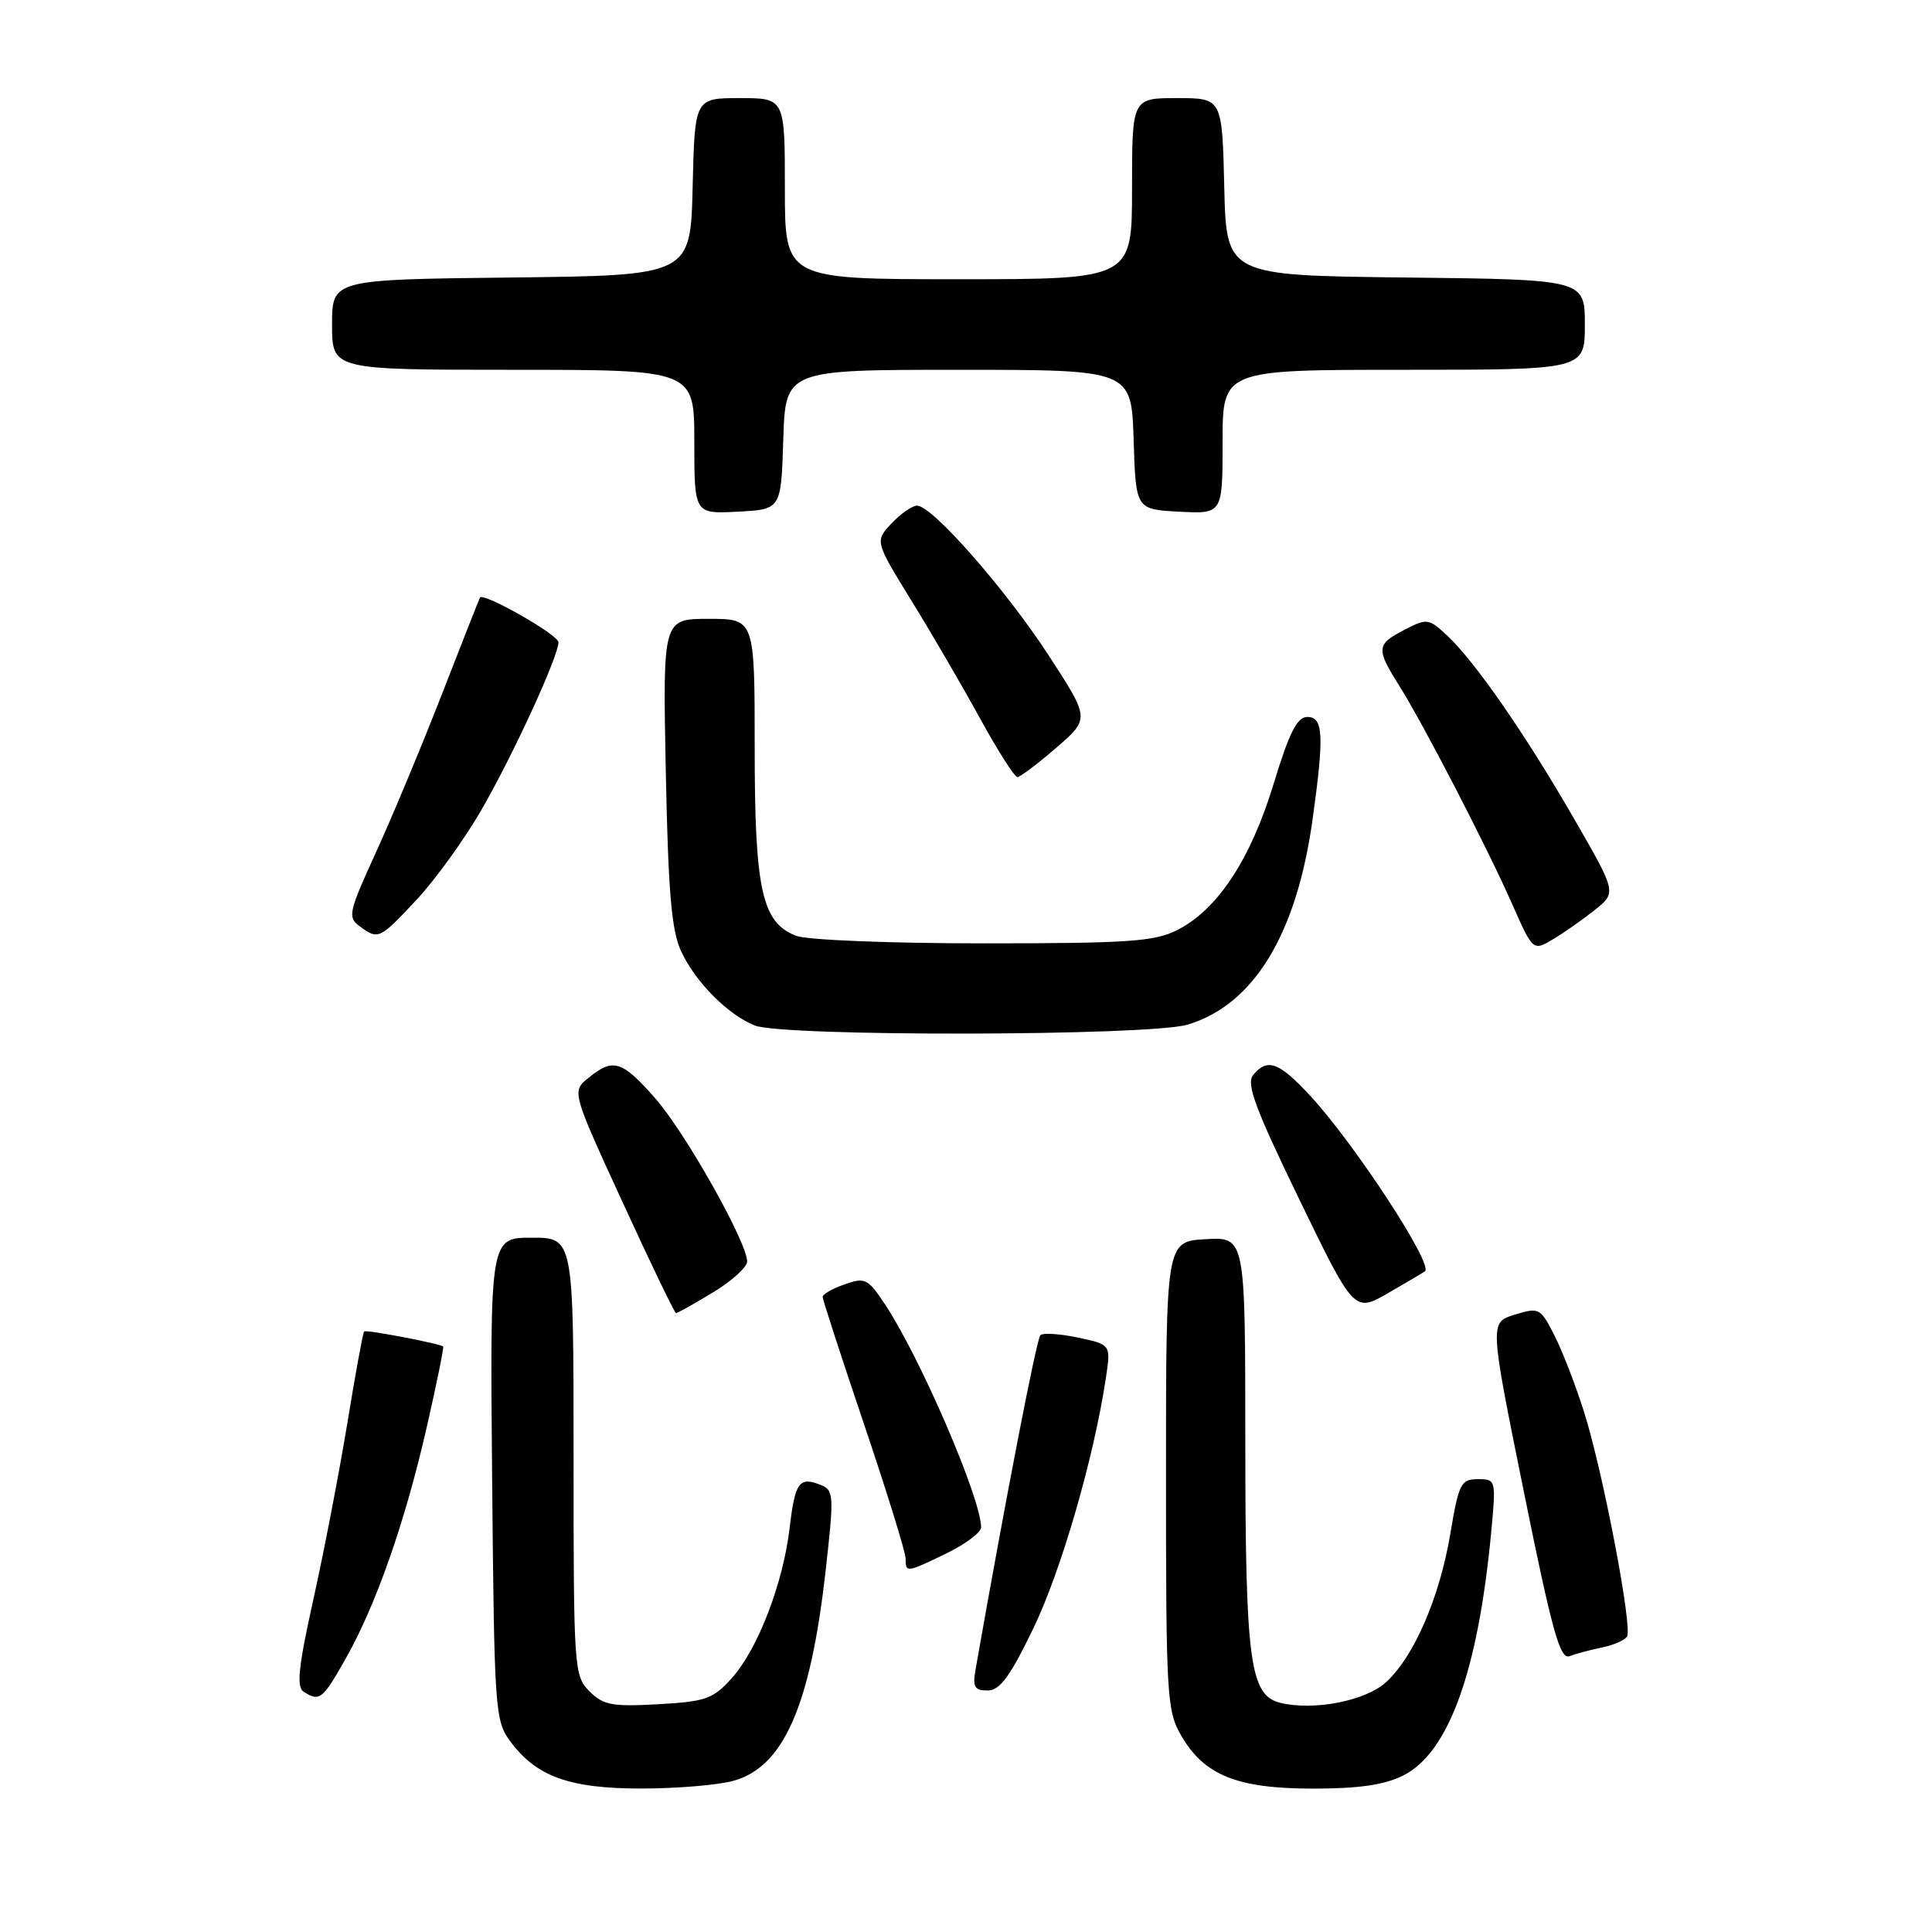 <?xml version="1.0" encoding="UTF-8" standalone="no"?>
<!DOCTYPE svg PUBLIC "-//W3C//DTD SVG 1.1//EN" "http://www.w3.org/Graphics/SVG/1.1/DTD/svg11.dtd" >
<svg xmlns="http://www.w3.org/2000/svg" xmlns:xlink="http://www.w3.org/1999/xlink" version="1.1" viewBox="0 0 256 256">
 <g >
 <path fill="currentColor"
d=" M 97.21 235.96 C 103.83 234.12 107.39 226.01 109.39 208.20 C 110.54 198.03 110.50 197.46 108.71 196.75 C 105.90 195.63 105.35 196.40 104.63 202.45 C 103.78 209.77 100.42 218.50 97.00 222.32 C 94.50 225.12 93.56 225.46 87.22 225.82 C 81.12 226.16 79.94 225.94 78.11 224.11 C 76.06 222.06 76.00 221.16 76.00 193.00 C 76.00 164.00 76.00 164.00 70.46 164.00 C 64.92 164.00 64.92 164.00 65.21 195.93 C 65.49 226.40 65.59 227.99 67.57 230.68 C 71.03 235.40 75.45 237.00 85.00 236.99 C 89.67 236.99 95.17 236.53 97.21 235.96 Z  M 185.96 235.25 C 191.94 232.23 195.82 221.53 197.57 203.25 C 198.25 196.05 198.24 196.00 195.82 196.00 C 193.58 196.00 193.29 196.57 192.17 203.26 C 190.76 211.65 187.38 219.48 183.69 222.87 C 180.96 225.39 174.05 226.73 169.60 225.62 C 165.61 224.61 165.01 220.10 165.01 190.70 C 165.00 163.90 165.00 163.90 159.75 164.20 C 154.50 164.50 154.50 164.50 154.50 195.50 C 154.50 224.86 154.61 226.69 156.53 230.00 C 159.58 235.25 163.95 237.00 174.00 237.00 C 180.11 237.00 183.48 236.50 185.96 235.25 Z  M 45.82 219.75 C 49.84 212.64 53.70 201.61 56.56 189.05 C 57.87 183.31 58.84 178.52 58.72 178.42 C 58.24 178.02 48.51 176.16 48.25 176.42 C 48.09 176.57 47.09 182.06 46.02 188.60 C 44.94 195.15 42.92 205.65 41.52 211.94 C 39.53 220.91 39.26 223.54 40.24 224.17 C 42.35 225.51 42.75 225.19 45.82 219.75 Z  M 136.93 215.75 C 140.61 208.13 144.96 193.13 146.54 182.56 C 147.20 178.16 147.20 178.16 142.85 177.24 C 140.46 176.73 138.21 176.59 137.86 176.91 C 137.36 177.38 133.30 198.30 129.26 221.25 C 128.86 223.53 129.13 224.00 130.86 224.00 C 132.48 224.00 133.83 222.17 136.93 215.75 Z  M 212.27 218.30 C 213.79 217.99 215.29 217.34 215.59 216.85 C 216.34 215.63 212.39 194.97 209.89 187.07 C 208.77 183.53 207.00 178.96 205.95 176.91 C 204.11 173.30 203.93 173.21 200.71 174.20 C 197.37 175.22 197.37 175.22 201.91 197.63 C 205.67 216.20 206.71 219.94 207.98 219.45 C 208.81 219.13 210.75 218.61 212.27 218.30 Z  M 125.47 205.80 C 127.96 204.59 130.00 203.05 130.00 202.37 C 130.00 198.58 121.96 179.92 117.28 172.85 C 115.01 169.42 114.63 169.23 111.92 170.18 C 110.31 170.74 109.00 171.49 109.01 171.85 C 109.01 172.21 111.48 179.82 114.51 188.77 C 117.53 197.72 120.00 205.70 120.00 206.52 C 120.00 208.42 120.10 208.41 125.47 205.80 Z  M 94.46 171.26 C 96.96 169.75 99.00 167.90 99.00 167.16 C 99.00 164.61 90.81 150.07 86.82 145.53 C 82.40 140.51 81.26 140.16 77.99 142.81 C 75.75 144.62 75.75 144.62 82.50 159.31 C 86.21 167.39 89.39 174.00 89.58 174.00 C 89.77 174.00 91.96 172.77 94.46 171.26 Z  M 188.82 168.45 C 189.94 167.54 179.55 151.64 173.67 145.26 C 169.48 140.72 167.95 140.15 166.05 142.44 C 165.10 143.59 166.30 146.83 172.15 158.90 C 179.44 173.93 179.44 173.93 183.97 171.32 C 186.46 169.88 188.65 168.59 188.82 168.45 Z  M 157.36 135.77 C 166.12 133.15 171.81 123.82 173.92 108.59 C 175.48 97.42 175.35 95.00 173.23 95.00 C 171.87 95.00 170.83 97.07 168.75 103.90 C 165.70 113.91 161.31 120.56 155.97 123.25 C 152.98 124.76 149.44 125.00 130.32 125.00 C 118.04 125.00 106.96 124.56 105.52 124.01 C 100.95 122.27 100.00 117.96 100.00 99.03 C 100.00 82.00 100.00 82.00 93.91 82.00 C 87.82 82.00 87.82 82.00 88.22 102.25 C 88.54 118.08 88.97 123.26 90.23 126.00 C 92.10 130.08 96.44 134.46 100.00 135.88 C 103.76 137.38 152.31 137.29 157.36 135.77 Z  M 211.35 120.55 C 214.21 118.26 214.21 118.26 208.51 108.38 C 202.05 97.18 195.40 87.60 191.71 84.17 C 189.31 81.94 189.07 81.91 186.10 83.45 C 182.38 85.37 182.32 85.96 185.35 90.77 C 188.59 95.91 197.01 112.19 200.36 119.77 C 203.13 126.04 203.13 126.04 205.81 124.44 C 207.29 123.56 209.78 121.81 211.35 120.55 Z  M 55.18 119.24 C 57.63 116.62 61.46 111.33 63.69 107.49 C 67.88 100.28 74.00 86.98 74.00 85.10 C 74.00 84.12 64.05 78.46 63.60 79.18 C 63.50 79.36 61.22 85.12 58.55 92.00 C 55.87 98.88 51.93 108.32 49.80 112.98 C 46.19 120.86 46.04 121.55 47.65 122.73 C 50.13 124.55 50.27 124.49 55.18 119.24 Z  M 139.95 99.09 C 144.41 95.24 144.41 95.24 138.97 86.87 C 133.26 78.09 123.52 67.00 121.52 67.00 C 120.88 67.00 119.35 68.06 118.13 69.36 C 115.92 71.71 115.92 71.71 120.78 79.61 C 123.46 83.95 127.56 90.99 129.89 95.25 C 132.23 99.51 134.45 102.99 134.82 102.97 C 135.19 102.95 137.50 101.21 139.95 99.09 Z  M 103.79 58.25 C 104.08 49.00 104.08 49.00 127.00 49.00 C 149.92 49.00 149.92 49.00 150.21 58.25 C 150.50 67.50 150.50 67.50 156.25 67.80 C 162.00 68.10 162.00 68.10 162.00 58.55 C 162.00 49.00 162.00 49.00 186.00 49.00 C 210.00 49.00 210.00 49.00 210.00 43.02 C 210.00 37.04 210.00 37.04 186.25 36.77 C 162.50 36.50 162.50 36.50 162.22 24.75 C 161.94 13.00 161.94 13.00 155.97 13.00 C 150.00 13.00 150.00 13.00 150.00 25.00 C 150.00 37.00 150.00 37.00 127.00 37.00 C 104.00 37.00 104.00 37.00 104.00 25.00 C 104.00 13.00 104.00 13.00 98.03 13.00 C 92.06 13.00 92.06 13.00 91.78 24.75 C 91.50 36.50 91.50 36.50 67.75 36.77 C 44.00 37.04 44.00 37.04 44.00 43.02 C 44.00 49.00 44.00 49.00 68.00 49.00 C 92.00 49.00 92.00 49.00 92.00 58.55 C 92.00 68.10 92.00 68.10 97.75 67.80 C 103.50 67.50 103.50 67.50 103.79 58.25 Z "/>
</g>
</svg>